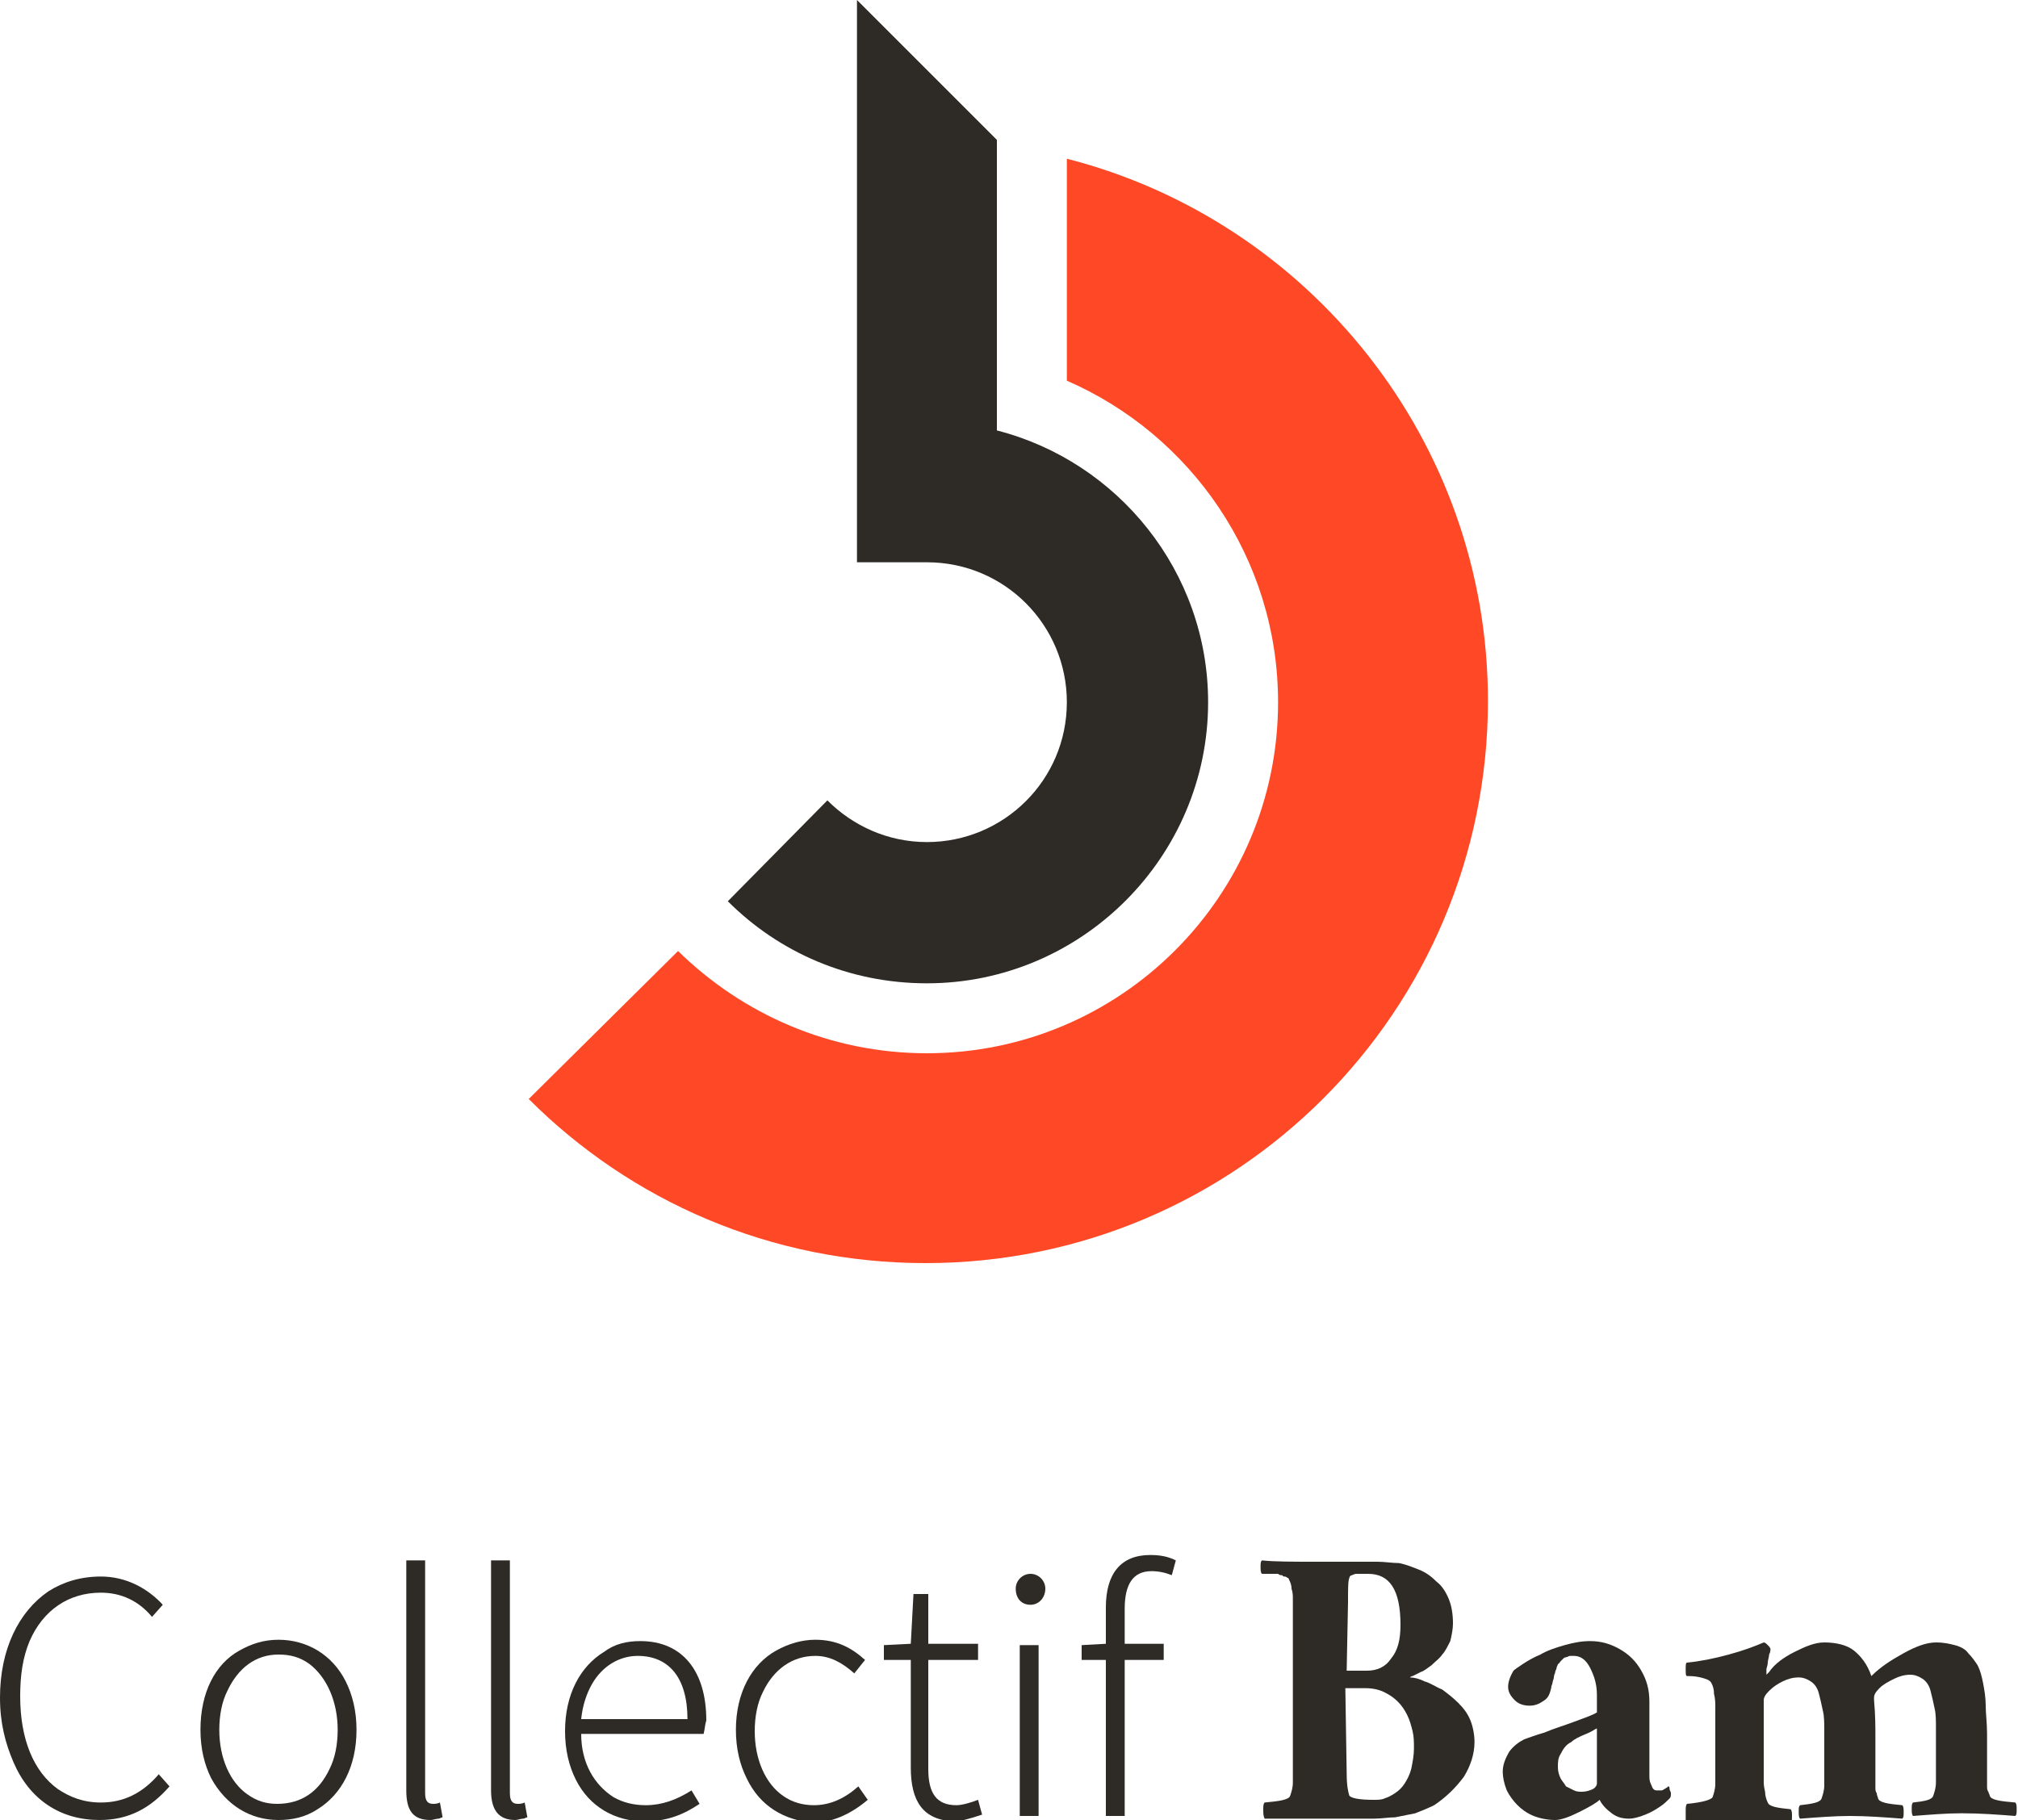 <?xml version="1.0" encoding="utf-8"?>
<!-- Generator: Adobe Illustrator 19.0.0, SVG Export Plug-In . SVG Version: 6.00 Build 0)  -->
<svg version="1.1" id="Layer_1" xmlns="http://www.w3.org/2000/svg" xmlns:xlink="http://www.w3.org/1999/xlink" x="0px" y="0px"
	 width="150px" height="135.3px" viewBox="0 8.7 150 135.3" style="enable-background:new 0 8.7 150 135.3;" xml:space="preserve">
<style type="text/css">
	.st0{fill:#2E2A25;}
	.st1{fill:#FF4825;}
</style>
<g id="XMLID_64_">
	<path id="XMLID_93_" class="st0" d="M1,139.7c-0.6-1.4-1-2.9-1-4.8c0-3.6,1.4-6.4,3.6-7.9c1.1-0.7,2.4-1.1,3.9-1.1
		c1.9,0,3.5,0.9,4.6,2.1l-0.8,0.9c-1-1.2-2.3-1.8-3.8-1.8c-2.4,0-4.3,1.3-5.3,3.6c-0.5,1.2-0.7,2.5-0.7,4.1c0,3.2,1,5.6,2.8,6.9
		c0.9,0.6,1.9,1,3.2,1c1.7,0,3.1-0.7,4.3-2.1l0.8,0.9c-1.4,1.6-3,2.5-5.2,2.5C4.5,144,2.2,142.5,1,139.7z"/>
	<path id="XMLID_90_" class="st0" d="M15.7,140.9c-0.5-1-0.8-2.2-0.8-3.6c0-2.8,1.1-4.9,2.9-5.9c0.9-0.5,1.8-0.8,2.9-0.8
		c2.1,0,4,1.1,5,3.1c0.5,1,0.8,2.2,0.8,3.6c0,2.7-1.1,4.8-2.9,5.9c-0.9,0.6-1.9,0.8-2.9,0.8C18.6,144,16.8,142.9,15.7,140.9z
		 M24.5,140.2c0.4-0.8,0.6-1.8,0.6-2.9c0-2.1-0.8-3.9-2.1-4.9c-0.7-0.5-1.4-0.7-2.3-0.7c-1.7,0-3,1-3.8,2.7
		c-0.4,0.8-0.6,1.8-0.6,2.9c0,2.1,0.8,3.9,2.1,4.8c0.7,0.5,1.4,0.7,2.2,0.7C22.4,142.8,23.7,141.9,24.5,140.2z"/>
	<path id="XMLID_88_" class="st0" d="M30.2,141.8v-17.1h1.4V142c0,0.6,0.2,0.8,0.6,0.8c0.1,0,0.3,0,0.5-0.1l0.2,1.1
		c-0.1,0-0.2,0.1-0.3,0.1c-0.2,0-0.4,0.1-0.6,0.1C30.7,144,30.2,143.3,30.2,141.8z"/>
	<path id="XMLID_86_" class="st0" d="M36.5,141.8v-17.1h1.4V142c0,0.6,0.2,0.8,0.6,0.8c0.1,0,0.3,0,0.5-0.1l0.2,1.1
		c-0.1,0-0.2,0.1-0.3,0.1c-0.2,0-0.4,0.1-0.6,0.1C37.1,144,36.5,143.3,36.5,141.8z"/>
	<path id="XMLID_83_" class="st0" d="M52.3,137.6h-9.1c0,2.2,1,3.8,2.4,4.7c0.7,0.4,1.5,0.6,2.4,0.6c1.2,0,2.3-0.4,3.4-1.1l0.6,1
		c-1.2,0.8-2.4,1.3-4.1,1.3c-2.2,0-4.1-1.1-5.1-3.1c-0.5-1-0.8-2.2-0.8-3.6c0-2.7,1.1-4.8,2.9-5.9c0.8-0.6,1.7-0.8,2.7-0.8
		c3.1,0,4.9,2.2,4.9,5.9C52.4,136.9,52.4,137.2,52.3,137.6z M51.1,136.5c0-3.1-1.4-4.7-3.7-4.7c-1.3,0-2.6,0.7-3.4,2.1
		c-0.4,0.7-0.7,1.6-0.8,2.6H51.1z"/>
	<path id="XMLID_81_" class="st0" d="M55.5,140.9c-0.5-1-0.8-2.2-0.8-3.6c0-2.8,1.2-4.9,3-5.9c0.9-0.5,1.9-0.8,2.9-0.8
		c1.6,0,2.7,0.6,3.7,1.5l-0.8,1c-0.9-0.8-1.8-1.3-2.9-1.3c-1.7,0-3.1,1-3.9,2.7c-0.4,0.8-0.6,1.8-0.6,2.9c0,2.1,0.8,3.9,2.1,4.8
		c0.7,0.5,1.5,0.7,2.3,0.7c1.2,0,2.3-0.5,3.3-1.4l0.7,1c-1.3,1.1-2.7,1.7-4.1,1.7C58.3,144,56.5,143,55.5,140.9z"/>
	<path id="XMLID_79_" class="st0" d="M67.7,140.1v-8h-2V131l2-0.1l0.2-3.7H69v3.7h3.7v1.2H69v8.1c0,1.8,0.6,2.7,2.1,2.7
		c0.4,0,1.1-0.2,1.6-0.4l0.3,1.1c-0.9,0.3-1.6,0.5-2.1,0.5C68.6,144,67.7,142.6,67.7,140.1z"/>
	<path id="XMLID_76_" class="st0" d="M75.5,126.8c0-0.6,0.5-1.1,1.1-1.1s1.1,0.5,1.1,1.1c0,0.7-0.5,1.2-1.1,1.2
		C75.9,128,75.5,127.5,75.5,126.8z M75.8,131h1.4v12.7h-1.4V131z"/>
	<path id="XMLID_74_" class="st0" d="M83.6,128.3v2.6h2.9v1.2h-2.9v11.6h-1.4v-11.6h-1.8V131l1.8-0.1v-2.7c0-2.5,1.1-3.9,3.3-3.9
		c0.7,0,1.3,0.1,1.9,0.4l-0.3,1.1c-0.5-0.2-1-0.3-1.5-0.3C84.2,125.5,83.6,126.5,83.6,128.3z"/>
	<path id="XMLID_70_" class="st0" d="M93.9,143.2c0-0.2,0-0.4,0.1-0.5c1.1-0.1,1.8-0.2,1.9-0.5s0.2-0.6,0.2-1s0-1,0-1.7v-10.7
		c0-0.5,0-0.9,0-1.2c0-0.3,0-0.5-0.1-0.8c0-0.3-0.1-0.5-0.2-0.7c0,0,0-0.1-0.1-0.1c0,0-0.1-0.1-0.2-0.1s-0.1,0-0.2-0.1
		c-0.1,0-0.2,0-0.3-0.1c-0.1,0-0.2,0-0.3,0c-0.1,0-0.2,0-0.3,0c-0.1,0-0.2,0-0.2,0c-0.1,0-0.1,0-0.2,0s-0.1,0-0.2,0
		c-0.1-0.1-0.1-0.3-0.1-0.5l0,0c0-0.3,0-0.4,0.1-0.5c0.9,0.1,2.3,0.1,4.1,0.1c0.4,0,1.1,0,2.1,0s1.8,0,2.4,0c0.5,0,1.1,0.1,1.6,0.1
		c0.5,0.1,1,0.3,1.5,0.5s0.9,0.5,1.3,0.9c0.4,0.3,0.7,0.8,0.9,1.3c0.2,0.5,0.3,1.1,0.3,1.8c0,0.4-0.1,0.9-0.2,1.3
		c-0.2,0.4-0.4,0.8-0.6,1c-0.2,0.3-0.5,0.5-0.8,0.8c-0.3,0.2-0.5,0.4-0.8,0.5c-0.2,0.1-0.4,0.2-0.6,0.3c-0.1,0-0.2,0.1-0.2,0.1l0,0
		c0.3,0,0.7,0.1,1.1,0.3c0.4,0.1,0.8,0.4,1.3,0.6c0.4,0.3,0.8,0.6,1.2,1c0.4,0.4,0.7,0.8,0.9,1.3c0.2,0.5,0.3,1.1,0.3,1.6
		c0,0.9-0.3,1.8-0.8,2.6c-0.6,0.8-1.3,1.5-2.2,2.1c-0.4,0.2-0.9,0.4-1.4,0.6c-0.5,0.1-1,0.2-1.5,0.3c-0.5,0-1,0.1-1.6,0.1
		c-0.3,0-0.6,0-0.8,0c-0.3,0-0.5,0-0.8,0H94C93.9,143.7,93.9,143.5,93.9,143.2z M100.1,132.9h1.5c0.8,0,1.4-0.3,1.8-0.9
		c0.5-0.6,0.7-1.4,0.7-2.5c0-2.6-0.8-3.8-2.4-3.8c-0.2,0-0.4,0-0.5,0s-0.3,0-0.4,0s-0.3,0.1-0.3,0.1c-0.1,0-0.2,0.1-0.2,0.2
		c-0.1,0.2-0.1,0.8-0.1,1.8L100.1,132.9L100.1,132.9z M100.1,140.5c0,0.9,0.1,1.4,0.2,1.7c0.2,0.2,0.8,0.3,1.8,0.3
		c0.3,0,0.6,0,0.8-0.1c0.3-0.1,0.5-0.2,0.8-0.4s0.5-0.4,0.7-0.7s0.4-0.7,0.5-1.1c0.1-0.5,0.2-1,0.2-1.5s0-0.9-0.1-1.3
		c-0.1-0.4-0.2-0.8-0.4-1.2c-0.2-0.4-0.4-0.7-0.7-1c-0.3-0.3-0.6-0.5-1-0.7s-0.9-0.3-1.4-0.3H100L100.1,140.5L100.1,140.5z"/>
	<path id="XMLID_67_" class="st0" d="M111.7,140.4c0-0.5,0.2-1,0.5-1.5c0.3-0.4,0.7-0.7,1.1-0.9c0.3-0.1,0.8-0.3,1.5-0.5
		c0.7-0.3,1.4-0.5,2.2-0.8c0.8-0.3,1.4-0.5,1.7-0.7v-0.6v-0.7c0-0.8-0.2-1.4-0.5-2s-0.7-0.9-1.2-0.9c-0.1,0-0.2,0-0.3,0
		c-0.1,0-0.2,0.1-0.3,0.1c-0.1,0-0.2,0.1-0.2,0.1c-0.1,0.1-0.1,0.1-0.2,0.2c-0.1,0.1-0.1,0.2-0.2,0.2c0,0.1-0.1,0.2-0.1,0.3
		s-0.1,0.2-0.1,0.3c0,0.1-0.1,0.2-0.1,0.4c0,0.1-0.1,0.3-0.1,0.4c0,0.1-0.1,0.2-0.1,0.4c-0.1,0.4-0.2,0.7-0.5,0.9
		c-0.3,0.2-0.6,0.4-1.1,0.4c-0.4,0-0.8-0.1-1.1-0.4c-0.3-0.3-0.5-0.6-0.5-1c0-0.3,0.1-0.7,0.4-1.2c0.1-0.1,0.4-0.3,0.7-0.5
		c0.3-0.2,0.8-0.5,1.3-0.7c0.5-0.3,1.1-0.5,1.8-0.7c0.7-0.2,1.3-0.3,1.9-0.3c0.8,0,1.5,0.2,2.2,0.6s1.2,0.9,1.6,1.6
		c0.4,0.7,0.6,1.4,0.6,2.3v5.4c0,0.3,0,0.5,0.1,0.7s0.1,0.3,0.2,0.4c0.1,0.1,0.2,0.1,0.3,0.1c0.1,0,0.2,0,0.3,0
		c0.1,0,0.2-0.1,0.2-0.1c0.1,0,0.1-0.1,0.2-0.1l0.1-0.1c0.1,0,0.1,0.1,0.1,0.2c0,0.1,0.1,0.2,0.1,0.3c0,0.2,0,0.3-0.1,0.4
		c-0.2,0.2-0.4,0.4-0.7,0.6c-0.3,0.2-0.6,0.4-1.1,0.6c-0.5,0.2-0.9,0.3-1.2,0.3c-0.5,0-0.9-0.1-1.3-0.4c-0.4-0.3-0.7-0.6-0.9-1
		c-0.2,0.2-0.7,0.5-1.5,0.9s-1.4,0.6-1.8,0.6c-0.5,0-1.1-0.1-1.6-0.3s-0.9-0.5-1.2-0.8c-0.3-0.3-0.6-0.7-0.8-1.1
		C111.8,141.3,111.7,140.8,111.7,140.4z M115.8,140.1c0,0.3,0.1,0.6,0.2,0.8s0.3,0.4,0.4,0.6c0.2,0.1,0.4,0.2,0.6,0.3
		s0.4,0.1,0.6,0.1c0.3,0,0.6-0.1,0.8-0.2c0.2-0.1,0.3-0.3,0.3-0.4v-4.1c-0.1,0-0.3,0.2-0.8,0.4s-0.9,0.4-1.1,0.6
		c-0.4,0.2-0.6,0.5-0.8,0.9C115.8,139.4,115.8,139.7,115.8,140.1C115.8,140,115.8,140.1,115.8,140.1z"/>
	<path id="XMLID_65_" class="st0" d="M125.3,143.3c0-0.2,0-0.4,0.1-0.5c1.1-0.1,1.8-0.3,1.9-0.5c0.1-0.3,0.2-0.6,0.2-1s0-1,0-1.7
		v-3.3c0-0.2,0-0.4,0-0.7c0-0.3,0-0.6-0.1-1c0-0.4-0.1-0.6-0.2-0.8s-0.4-0.3-0.8-0.4c-0.4-0.1-0.8-0.1-1-0.1c-0.1,0-0.1-0.2-0.1-0.5
		s0-0.5,0.1-0.5c1-0.1,2-0.3,3.1-0.6c1.1-0.3,1.9-0.6,2.6-0.9c0.1,0,0.2,0.1,0.3,0.2s0.2,0.2,0.2,0.3c0,0.1,0,0.2-0.1,0.4
		c0,0.2-0.1,0.4-0.1,0.6s-0.1,0.4-0.1,0.5c0,0.2,0,0.2,0,0.2c0,0.1,0,0.2,0,0.2s0.1-0.1,0.2-0.2c0.4-0.6,1.1-1.1,1.9-1.5
		c0.8-0.4,1.5-0.7,2.2-0.7c0.9,0,1.7,0.2,2.2,0.6c0.5,0.4,1,1,1.3,1.9c0.7-0.7,1.5-1.2,2.4-1.7s1.7-0.8,2.4-0.8c0.6,0,1,0.1,1.4,0.2
		s0.8,0.3,1,0.6c0.3,0.3,0.5,0.6,0.7,0.9c0.2,0.4,0.3,0.8,0.4,1.3c0.1,0.5,0.2,1.1,0.2,1.7s0.1,1.3,0.1,2.1v1.9c0,0.3,0,0.5,0,0.6
		s0,0.3,0,0.5s0,0.4,0,0.5s0,0.3,0,0.4c0,0.1,0,0.3,0.1,0.4c0,0.1,0.1,0.2,0.1,0.3c0.1,0.3,0.7,0.4,1.9,0.5c0.1,0.1,0.1,0.3,0.1,0.5
		l0,0c0,0.3,0,0.4-0.1,0.5c-1.3-0.1-2.6-0.2-4-0.2c-1.1,0-2.3,0.1-3.6,0.2c-0.1-0.1-0.1-0.3-0.1-0.5c0-0.3,0-0.4,0.1-0.5
		c0.9-0.1,1.4-0.2,1.5-0.5s0.2-0.6,0.2-1s0-1,0-1.7v-2.3c0-0.6,0-1.1-0.1-1.5c-0.1-0.5-0.2-0.9-0.3-1.3s-0.3-0.7-0.6-0.9
		c-0.3-0.2-0.6-0.3-0.9-0.3c-0.4,0-0.8,0.1-1.2,0.3c-0.4,0.2-0.8,0.4-1.1,0.7c-0.3,0.3-0.4,0.5-0.4,0.7v0.2c0.1,1.1,0.1,2,0.1,2.7
		v1.9c0,0.3,0,0.6,0,0.7c0,0.2,0,0.4,0,0.6c0,0.2,0,0.4,0,0.6c0,0.1,0,0.3,0.1,0.4c0,0.2,0.1,0.3,0.1,0.4c0.1,0.3,0.7,0.4,1.8,0.5
		c0.1,0.1,0.1,0.3,0.1,0.5c0,0.3,0,0.4-0.1,0.5c-1.3-0.1-2.6-0.2-3.9-0.2c-1.1,0-2.4,0.1-3.7,0.2c-0.1-0.1-0.1-0.3-0.1-0.5
		c0-0.3,0-0.4,0.1-0.5c0.9-0.1,1.5-0.2,1.6-0.5s0.2-0.6,0.2-1s0-1,0-1.7v-2.3c0-0.6,0-1.1-0.1-1.5c-0.1-0.5-0.2-0.9-0.3-1.3
		s-0.3-0.7-0.6-0.9c-0.3-0.2-0.6-0.3-0.9-0.3c-0.4,0-0.8,0.1-1.2,0.3c-0.4,0.2-0.7,0.4-1,0.7c-0.3,0.3-0.4,0.5-0.4,0.7v4.8
		c0,0.5,0,0.8,0,1.1s0,0.5,0.1,0.9c0,0.3,0.1,0.6,0.2,0.8c0.1,0.3,0.7,0.4,1.7,0.5c0.1,0.1,0.1,0.3,0.1,0.5c0,0.3,0,0.4-0.1,0.5
		c-1.3-0.1-2.6-0.2-3.8-0.2c-1.3,0-2.7,0.1-4,0.2C125.3,143.7,125.3,143.6,125.3,143.3z"/>
</g>
<path id="XMLID_2_" class="st1" d="M79.3,20.5L79.3,20.5V37C88.5,41,95,50.2,95,60.9C95,75.3,83.3,87,68.9,87
	c-7.2,0-13.7-2.9-18.5-7.6l-11.1,11c7.6,7.6,18,12.2,29.5,12.2c23.1,0,41.8-18.7,41.8-41.8C110.6,41.5,97.3,25.1,79.3,20.5z"/>
<g id="XMLID_61_">
	<path id="XMLID_1_" class="st0" d="M74.1,40.7V19.1L63.7,8.7v41.8h5.2c5.8,0,10.4,4.7,10.4,10.4c0,5.8-4.7,10.4-10.4,10.4
		c-2.9,0-5.5-1.2-7.4-3.1l-7.4,7.5c3.8,3.8,9,6.1,14.8,6.1c11.5,0,20.9-9.4,20.9-20.9C89.8,51.2,83.1,43,74.1,40.7z"/>
</g>
</svg>

